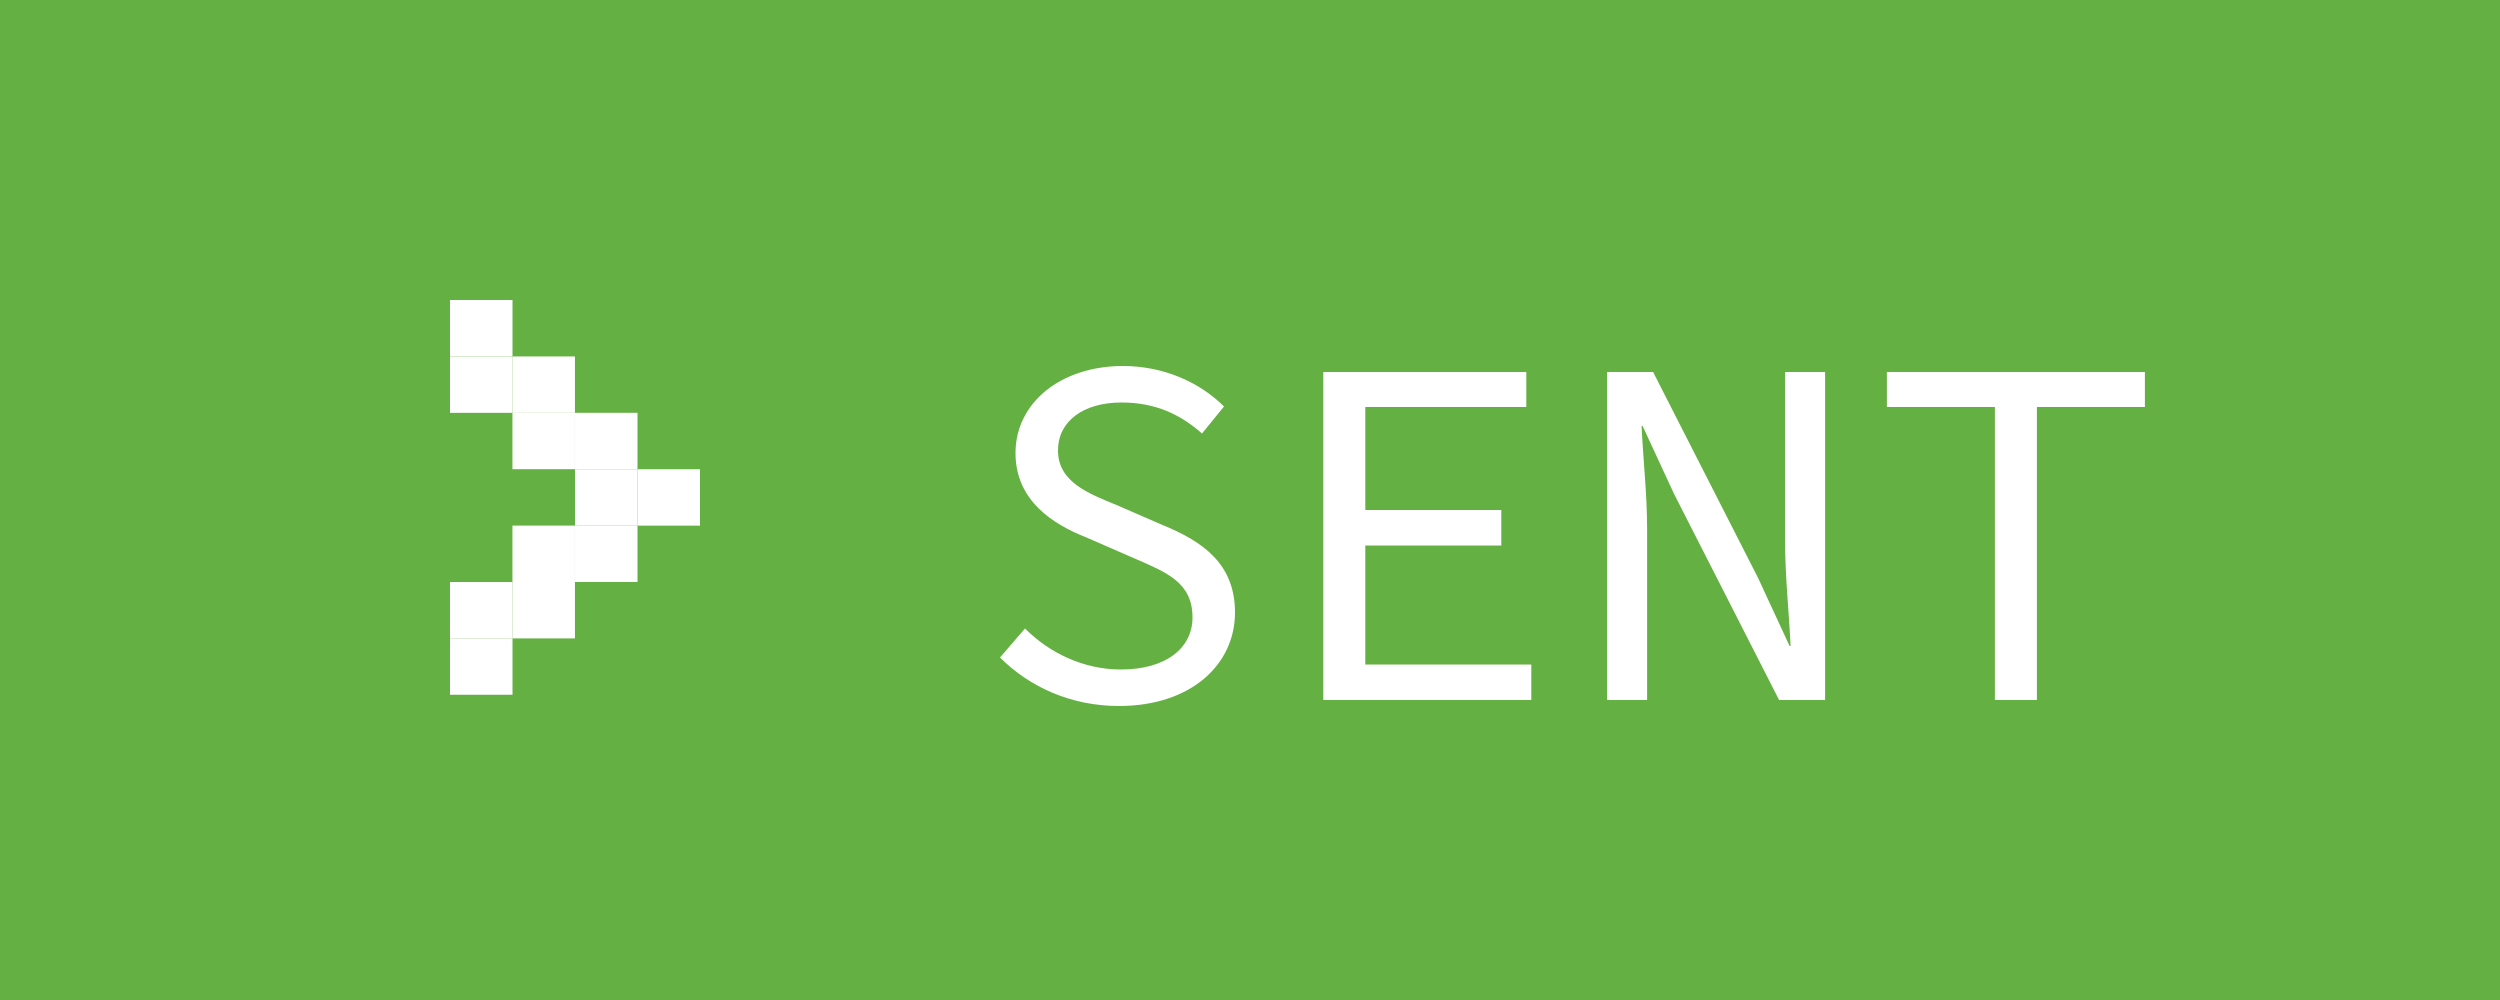 <svg width="50" height="20" viewBox="0 0 50 20" fill="none" xmlns="http://www.w3.org/2000/svg">
<rect width="50" height="20" fill="#65B042"/>
<rect x="11.5" y="8.256" width="1.25" height="1.128" fill="white"/>
<rect x="11.5" y="9.385" width="1.25" height="1.128" fill="white"/>
<rect x="10.249" y="10.512" width="1.25" height="1.128" fill="white"/>
<rect x="11.5" y="10.512" width="1.25" height="1.128" fill="white"/>
<rect x="12.75" y="9.385" width="1.25" height="1.128" fill="white"/>
<rect x="10.249" y="11.64" width="1.25" height="1.128" fill="white"/>
<rect x="9" y="11.64" width="1.25" height="1.128" fill="white"/>
<rect x="9" y="12.767" width="1.25" height="1.128" fill="white"/>
<rect x="10.249" y="8.256" width="1.25" height="1.128" fill="white"/>
<rect x="10.249" y="7.129" width="1.25" height="1.128" fill="white"/>
<rect x="9" y="7.129" width="1.25" height="1.128" fill="white"/>
<rect x="9" y="6" width="1.25" height="1.128" fill="white"/>
<path d="M22.38 14.12C23.82 14.12 24.7 13.29 24.7 12.25C24.7 11.28 24.06 10.83 23.25 10.5L22.33 10.1C21.77 9.87 21.16 9.64 21.16 9.01C21.16 8.42 21.67 8.05 22.43 8.05C23.11 8.05 23.61 8.29 24.04 8.67L24.48 8.13C24 7.65 23.28 7.32 22.46 7.32C21.21 7.32 20.31 8.06 20.31 9.06C20.31 10.02 21.07 10.49 21.73 10.75L22.67 11.16C23.34 11.45 23.85 11.65 23.85 12.35C23.85 12.96 23.32 13.39 22.42 13.39C21.67 13.39 20.99 13.06 20.5 12.57L20 13.15C20.59 13.74 21.42 14.12 22.38 14.12ZM26.466 14H30.626V13.29H27.306V10.91H30.026V10.2H27.306V8.14H30.526V7.44H26.466V14ZM32.142 14H32.942V10.57C32.942 9.89 32.862 9.19 32.832 8.52H32.852L33.482 9.88L35.582 14H36.502V7.44H35.702V10.84C35.702 11.53 35.782 12.27 35.812 12.92H35.792L35.162 11.56L33.062 7.44H32.142V14ZM39.898 14H40.738V8.14H42.898V7.44H37.738V8.14H39.898V14Z" fill="white"/>
</svg>
